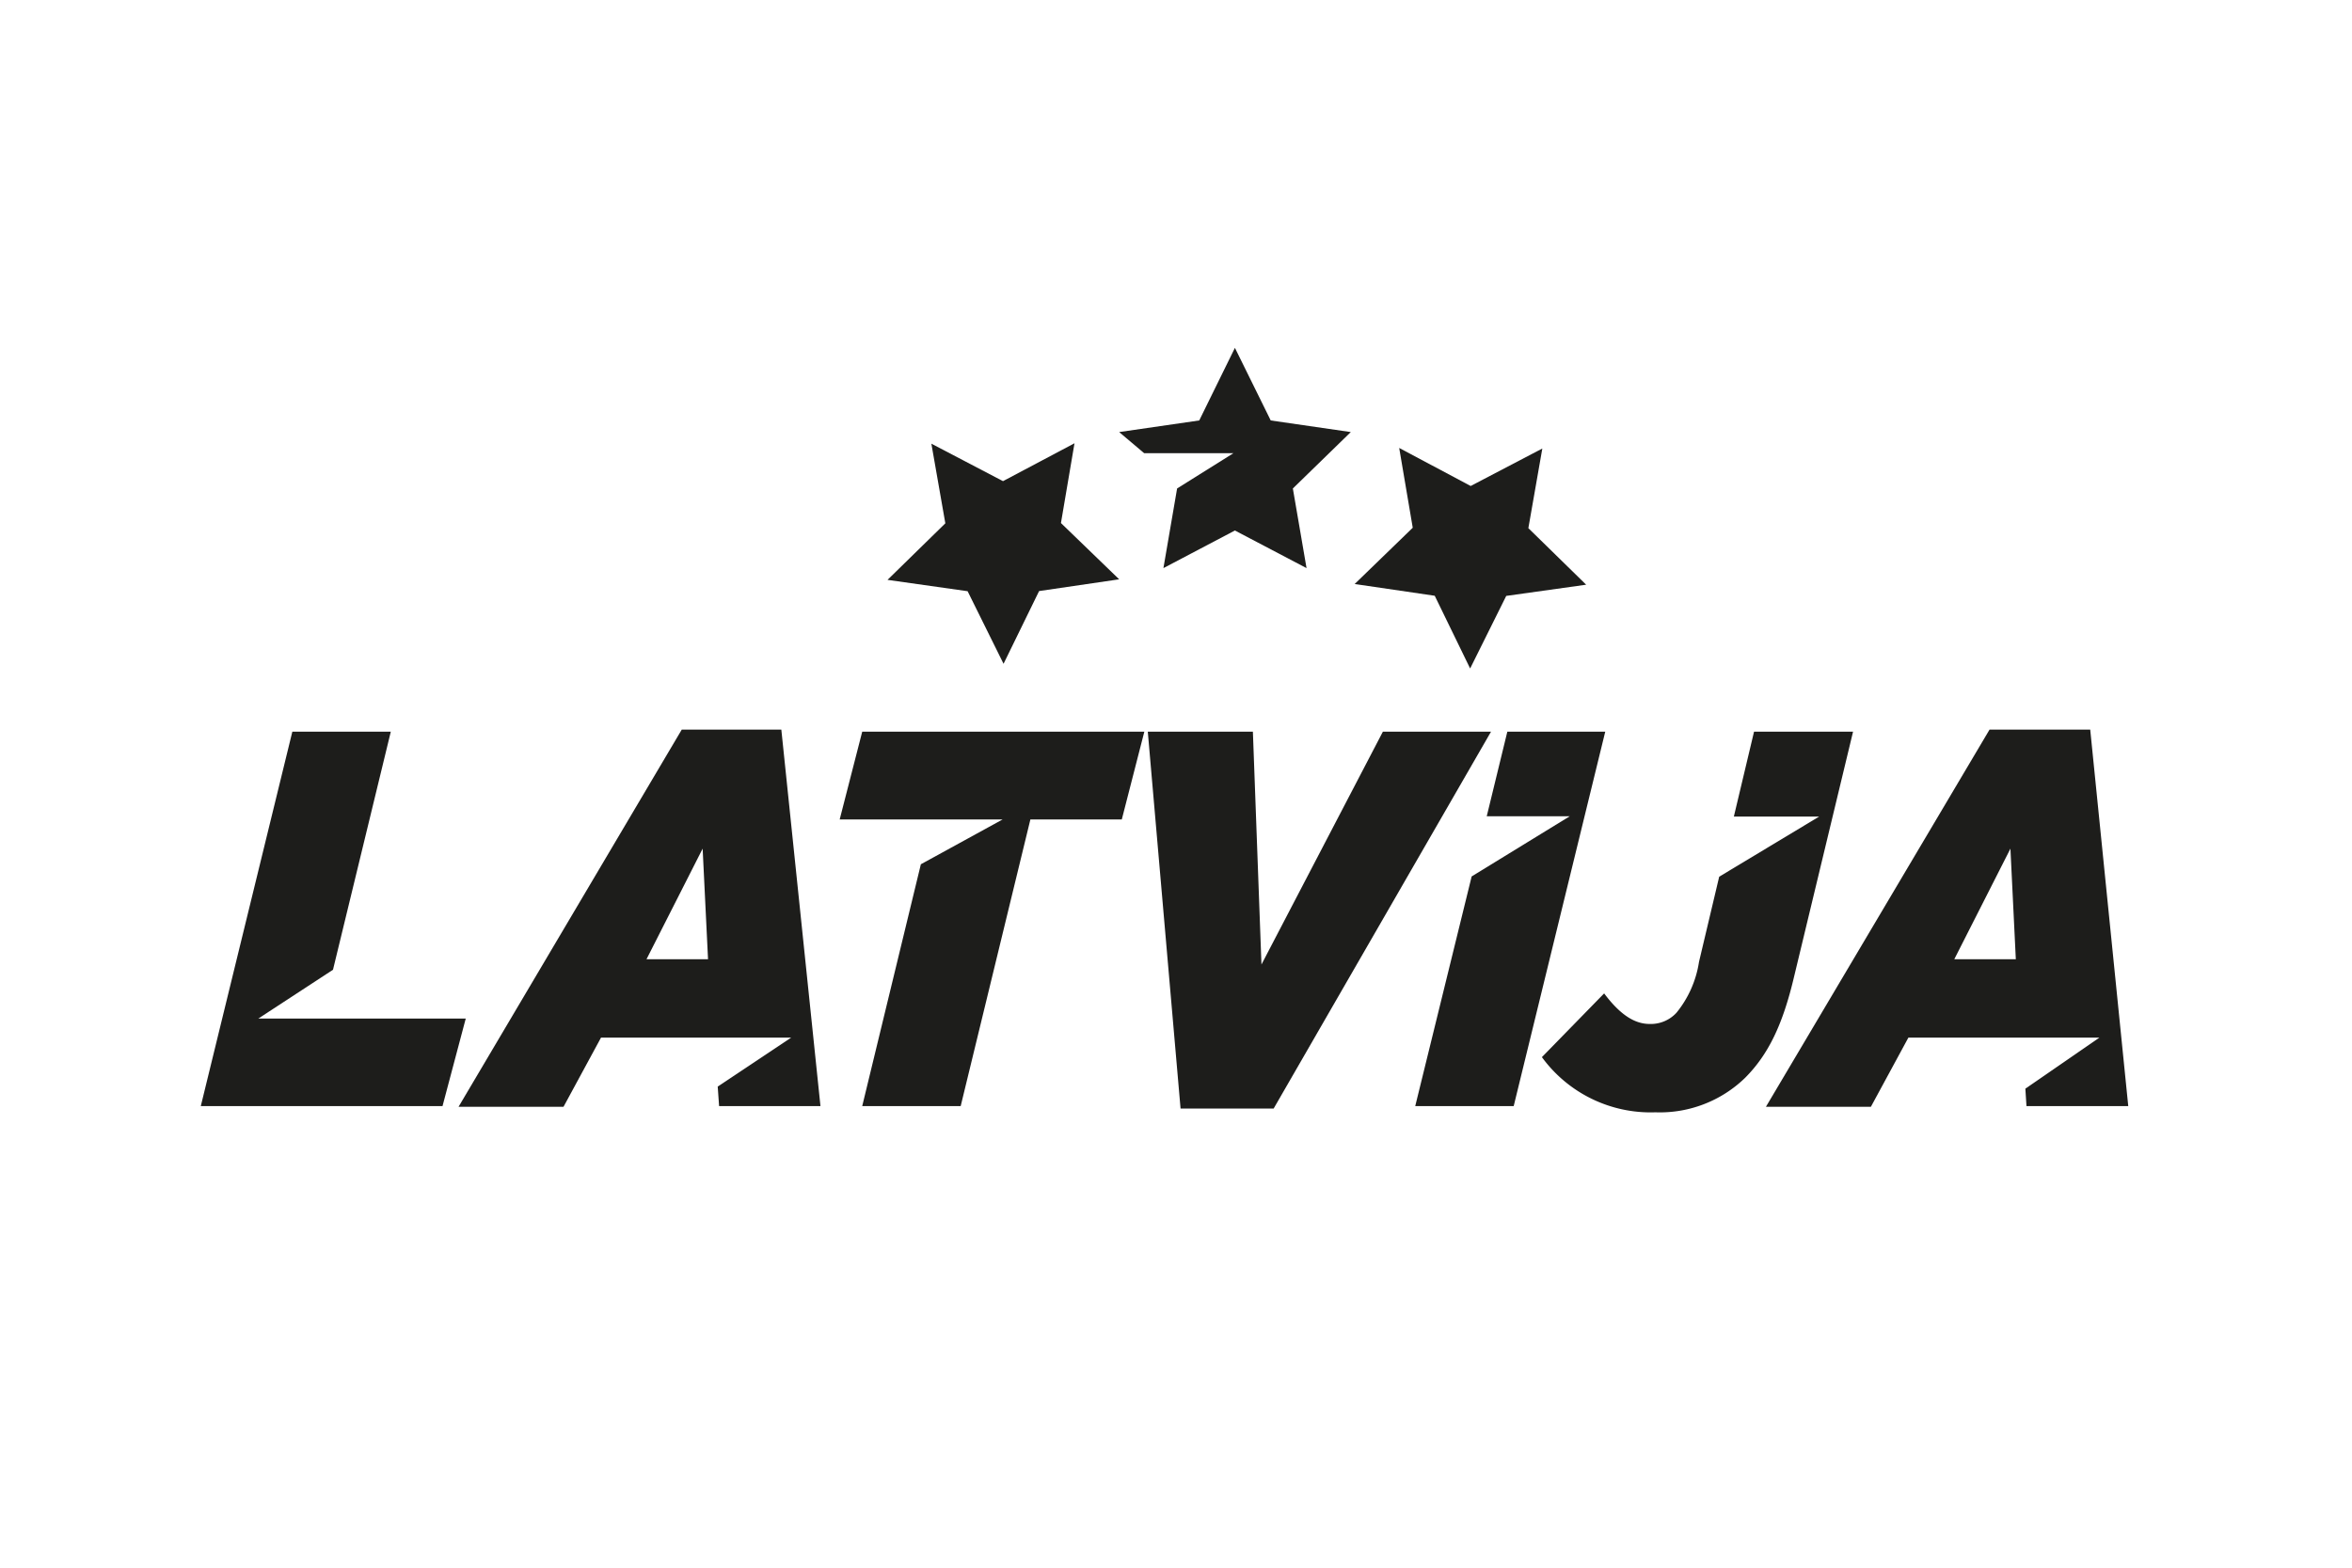 <svg id="Layer_1" data-name="Layer 1" xmlns="http://www.w3.org/2000/svg" viewBox="0 0 170.08 113.39"><defs><style>.cls-1{fill:#1d1d1b;}</style></defs><title>latvija</title><path class="cls-1" d="M21.14,52.92h7.12l-.58,2.39-3.6,14.83-5.4,3.53h15L32,80H14.52Z"/><path class="cls-1" d="M72.5,59.27H60.72l1.63-6.35h20.4l-1.63,6.35H74.51L69.47,80H62.35l4.24-17.49Z"/><path class="cls-1" d="M83,52.92H90.6l.62,16.84L100,52.92h7.82L92.1,80.18H85.37Z"/><path class="cls-1" d="M109,52.92h7.08L109.46,80h-7.12l4.08-16.61,7.09-4.35h-6Z"/><path class="cls-1" d="M111.5,76.46,116,71.85c1.16,1.55,2.21,2.21,3.29,2.21a2.52,2.52,0,0,0,1.94-.81,7.65,7.65,0,0,0,1.63-3.68l1.46-6.16,7.23-4.35h-6.17l1.46-6.14H134l-4.26,17.7c-.82,3.48-1.86,5.65-3.56,7.35a8.85,8.85,0,0,1-6.47,2.48A9.73,9.73,0,0,1,111.5,76.46Z"/><path class="cls-1" d="M143.87,52.77h7.28L153.9,80h-7.36l-.08-1.26,5.35-3.69H138l-2.71,5h-7.59Zm1.9,16.61-.39-8-4.06,8Z"/><path class="cls-1" d="M49.3,52.77h7.2L59.33,80H52l-.1-1.41,5.31-3.54H43.46l-2.71,5H33.16Zm1.9,16.61-.39-8-4.06,8Z"/><polygon class="cls-1" points="97.68 31.25 91.89 30.41 89.3 25.16 86.72 30.41 80.93 31.25 82.74 32.78 89.19 32.78 85.12 35.33 84.13 41.09 89.3 38.37 94.48 41.09 93.49 35.33 97.68 31.25"/><polygon class="cls-1" points="110.52 38.2 111.53 32.44 106.35 35.15 101.18 32.4 102.16 38.17 97.96 42.24 103.75 43.09 106.31 48.35 108.92 43.1 114.7 42.29 110.52 38.2"/><polygon class="cls-1" points="77.7 32.06 72.53 34.8 67.35 32.09 68.36 37.85 64.18 41.94 69.97 42.76 72.57 48.01 75.14 42.75 80.93 41.9 76.72 37.83 77.7 32.06"/></svg>